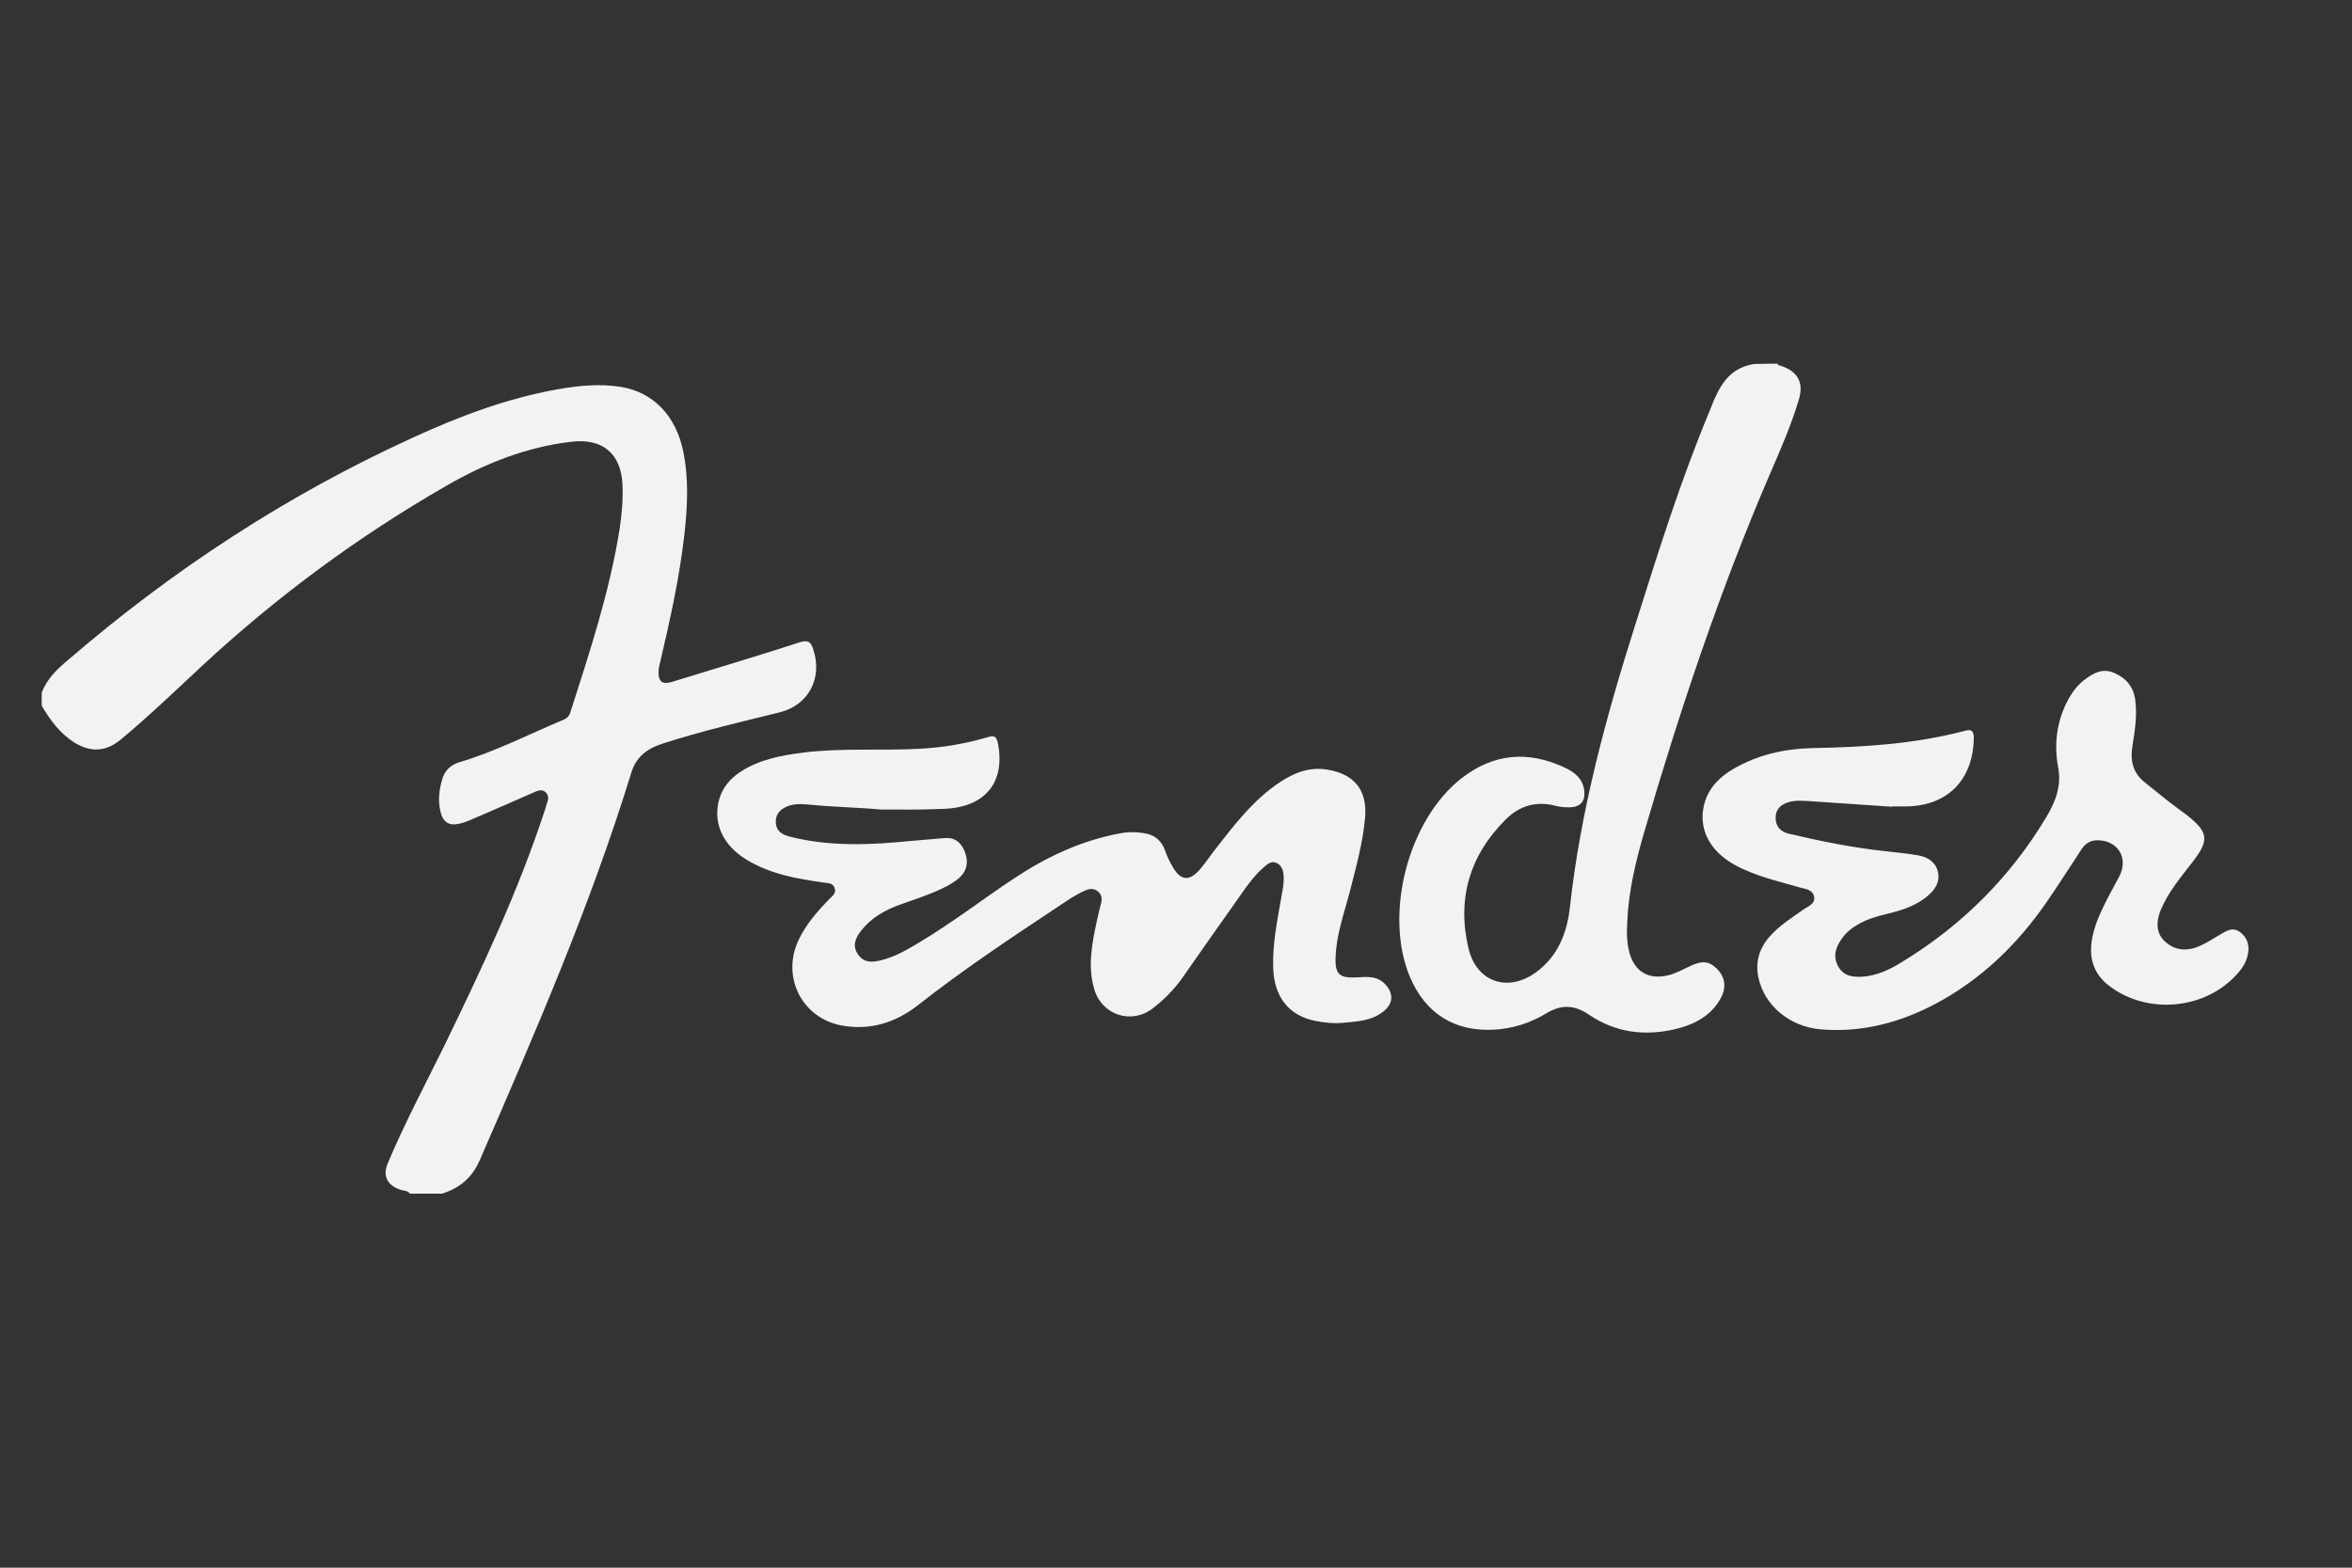 <?xml version="1.0" encoding="utf-8"?>
<!-- Generator: Adobe Illustrator 25.2.3, SVG Export Plug-In . SVG Version: 6.00 Build 0)  -->
<svg version="1.1" id="Capa_1" xmlns="http://www.w3.org/2000/svg" xmlns:xlink="http://www.w3.org/1999/xlink" x="0px" y="0px"
	 viewBox="0 0 750 500" style="enable-background:new 0 0 750 500;" xml:space="preserve">
<rect x="0" y="0" width="750" height="500" fill="#333333" stroke="none"/>
<style type="text/css">
	.st0{fill:#F2F2F2;}
</style>
<g>
	<path class="st0" d="M130.7,380.7c-0.7-1-1.9-0.9-2.9-1.2c-4.3-1.4-5.9-4.4-4.1-8.6c5.3-12.6,11.7-24.6,17.7-36.8
		c12.1-24.9,23.9-49.8,32.5-76.2c0.2-0.7,0.4-1.4,0.6-2c0.5-1.2,0.4-2.4-0.6-3.3c-1.1-0.9-2.2-0.5-3.4,0c-7,3.1-13.9,6.1-20.9,9.1
		c-1,0.4-2.1,0.8-3.1,1c-3.2,0.8-5.2-0.4-6-3.7c-0.9-3.5-0.5-7,0.5-10.4c0.8-2.8,2.6-4.6,5.5-5.5c11.5-3.4,22.1-8.9,33.1-13.5
		c1.2-0.5,1.9-1.2,2.3-2.5c6.2-19.3,12.5-38.4,15.7-58.5c0.7-4.7,1.1-9.4,0.9-14.1c-0.5-9.9-6.4-14.8-16.4-13.6
		c-14.3,1.7-27.4,6.9-39.7,14c-28.2,16.2-54.2,35.4-78.1,57.6c-8.5,7.9-16.8,15.9-25.7,23.3c-4.8,4-9.7,4.3-15.1,0.9
		c-4.5-2.9-7.5-7.1-10.2-11.6c0-1.4,0-2.8,0-4.2c1.7-4.4,4.9-7.5,8.4-10.4c33.3-28.7,69.8-52.6,109.9-70.9
		c14.8-6.8,29.9-12.5,46-15.4c6.8-1.2,13.5-1.9,20.4-0.8c10.4,1.7,17.6,9.3,19.9,20.7c1.8,8.9,1.3,17.8,0.3,26.7
		c-1.6,14-4.7,27.6-7.9,41.3c-0.2,0.7-0.3,1.4-0.3,2.1c-0.1,3.2,1.2,4.2,4.2,3.3c13.7-4.2,27.4-8.3,41-12.7c2.6-0.8,3.4,0.1,4.1,2.2
		c3.1,9.2-1.4,17.9-10.7,20.2c-12.5,3.1-25.1,6-37.4,10c-5.2,1.7-8.5,4.4-10,9.6C188.2,289,170.6,329.5,153,370
		c-2.5,5.7-6.4,8.9-12,10.7C137.6,380.7,134.1,380.7,130.7,380.7z"/>
	<path class="st0" d="M566.8,116c0.1,0.5,0.5,0.5,0.9,0.6c5.5,1.8,7.6,5.3,5.9,10.9c-2.4,8-5.7,15.6-9,23.2
		c-16.1,37.3-28.9,75.8-40.3,114.7c-2.7,9.3-5,18.8-5.4,28.6c-0.2,3.3-0.2,6.6,0.7,9.9c1.7,6,6,8.6,12.2,7.2c2.6-0.6,4.8-1.9,7.2-3
		c3.8-1.8,6-1.6,8.5,0.9c2.6,2.6,3.1,5.9,1.2,9.4c-3.2,5.8-8.7,8.5-14.8,9.9c-9.6,2.2-18.8,1-27.1-4.6c-4.8-3.3-9-3.4-13.9-0.4
		c-5,3-10.6,4.8-16.5,5.1c-12.6,0.7-21.9-5.2-26.8-16.8c-8.4-20-0.6-50.2,16.6-63.5c10.1-7.8,21-8.7,32.5-3.4
		c3.3,1.5,6.1,3.6,6.5,7.6c0.3,3.4-1.3,5.1-4.7,5.2c-1.5,0-3-0.1-4.5-0.5c-6.1-1.6-11.5,0-15.8,4.3c-11.6,11.5-15.7,25.5-11.9,41.3
		c2.6,10.7,12.6,14,21.5,7.5c7-5.1,9.9-12.6,10.8-20.7c3.4-30.9,11.5-60.7,20.9-90.3c7.3-23.1,14.5-46.2,23.9-68.6
		c0-0.1,0.1-0.2,0.1-0.3c2.6-6.7,5.6-12.8,13.8-14.1C562,116,564.4,116,566.8,116z"/>
	<path class="st0" d="M281,258.2c-7.7-0.7-15.5-0.8-23.2-1.6c-2.3-0.2-4.6-0.3-6.8,0.6c-2.4,1-3.8,2.7-3.6,5.3
		c0.2,2.5,1.8,3.6,4.3,4.3c12.9,3.3,25.9,2.7,38.9,1.4c3.5-0.3,7-0.6,10.5-0.9c3.3-0.3,5.3,1.3,6.5,4.2c1.3,3.3,0.8,6.1-1.5,8.3
		c-1.6,1.4-3.4,2.5-5.3,3.4c-4.5,2.2-9.3,3.7-14,5.4c-4.7,1.7-8.9,4.1-12.1,8.1c-1.8,2.3-3.1,4.8-1.1,7.7s4.8,2.5,7.6,1.8
		c4.3-1.1,8.1-3.3,11.9-5.6c10.4-6.2,20.1-13.7,30.2-20.4c10.4-6.9,21.4-12.1,33.8-14.4c2.5-0.5,5-0.5,7.5-0.1
		c3.3,0.4,5.7,2.2,6.9,5.5c0.6,1.8,1.4,3.5,2.4,5.2c2.5,4.5,5.4,4.8,8.7,0.9c1.5-1.7,2.8-3.6,4.2-5.5c6.4-8.2,12.7-16.7,21.6-22.5
		c4.6-3,9.4-4.8,15.1-3.8c8.5,1.5,12.5,6.6,11.8,15.2c-0.7,8.1-2.9,15.9-4.9,23.8c-1.8,6.8-4.2,13.4-4.5,20.5
		c-0.3,5.8,1.2,7.1,7.1,6.7c3.2-0.2,6.2-0.4,8.7,2.2c2.8,3,2.6,6.3-0.7,8.8c-3.7,2.9-8.2,3.1-12.6,3.5c-3,0.3-6,0-9-0.6
		c-8.5-1.7-13.1-7.7-13.4-16.8c-0.3-7.9,1.4-15.6,2.7-23.3c0.4-2.1,0.8-4.1,0.6-6.3c-0.1-1.7-0.6-3.2-2.3-4c-1.6-0.7-2.9,0.4-4,1.4
		c-3,2.6-5.3,5.8-7.5,9c-6.3,8.9-12.5,17.7-18.7,26.6c-2.6,3.6-5.7,6.7-9.2,9.4c-6.9,5.3-16.3,2.1-18.7-6.2
		c-2.1-7.2-0.7-14.3,0.8-21.4c0.4-2,0.9-3.9,1.4-5.9c0.4-1.5,0.2-2.8-1-3.8c-1.2-0.9-2.5-1-4-0.3c-3.5,1.5-6.6,3.8-9.8,5.9
		c-14.8,9.8-29.6,19.7-43.6,30.7c-7,5.5-15.1,8.1-24.2,6.5c-12.7-2.3-19.4-15.4-13.9-27.2c2.4-5.1,6-9.2,9.9-13.2
		c1-1,2.3-1.9,1.6-3.6c-0.6-1.5-2-1.4-3.3-1.6c-8.7-1.2-17.2-2.7-24.9-7.4c-7.6-4.7-10.7-11.9-8.5-19.4c1.1-3.6,3.4-6.3,6.5-8.4
		c6.2-4.1,13.3-5.4,20.5-6.3c12.3-1.5,24.7-0.5,37-1.2c7.4-0.4,14.5-1.6,21.6-3.7c2-0.6,2.7-0.3,3.2,1.9c2.5,12.7-4.2,20.7-17.8,21
		C293.7,258.3,287.4,258.2,281,258.2z"/>
	<path class="st0" d="M603.3,257.3c-8.8-0.6-17.6-1.2-26.5-1.8c-2.1-0.1-4.2-0.3-6.3,0.3c-2.5,0.7-4.3,2.2-4.3,5
		c0,2.9,1.7,4.5,4.2,5.1c10.2,2.4,20.6,4.5,31,5.6c3.4,0.4,6.8,0.7,10.2,1.3c2.9,0.5,5.4,1.9,6.3,5c0.8,2.9-0.4,5.3-2.5,7.3
		c-3.8,3.6-8.5,5.1-13.4,6.3c-3.4,0.8-6.8,1.8-9.8,3.6c-1.9,1.1-3.6,2.5-4.9,4.4c-1.9,2.7-2.9,5.5-1.2,8.7c1.7,3.2,4.6,3.6,7.8,3.4
		c4.5-0.3,8.6-2.2,12.3-4.5c19.3-11.7,34.9-27.2,46.5-46.7c2.8-4.8,4.7-9.6,3.6-15.6c-1.3-6.9-0.6-14,2.7-20.6
		c1.4-2.8,3.2-5.4,5.7-7.3c2.8-2.1,5.7-3.8,9.4-2.2c4,1.7,6.3,4.6,6.8,8.8c0.6,4.8-0.1,9.6-0.9,14.4c-0.8,4.8,0.1,8.7,4,11.8
		c2.7,2.1,5.3,4.3,8,6.4c1.7,1.3,3.4,2.5,5.1,3.8c7.2,5.6,7.5,8.1,2,15.2c-3.7,4.8-7.6,9.4-10,15c-2.2,5.4-1.1,9.2,3.2,11.7
		c2.3,1.3,4.7,1.4,7.3,0.7c3.2-1,5.9-2.9,8.8-4.6c1.9-1.1,3.7-2.1,5.8-0.6c2.2,1.6,3.1,3.9,2.7,6.6c-0.4,2.6-1.6,4.7-3.3,6.6
		c-10.2,11.7-29,13.4-41.2,3.9c-5.4-4.2-6.5-9.9-5-16.2c0.9-4.1,2.8-7.9,4.7-11.7c1.2-2.3,2.5-4.6,3.7-6.9c3-5.8-0.4-11.5-7-11.5
		c-2.2,0-3.8,1-5,2.8c-3.7,5.6-7.3,11.3-11.1,16.8c-9.3,13.5-20.8,24.7-35.4,32.5c-11.5,6.1-23.7,9.3-36.8,8.2
		c-9.9-0.9-17.9-7.6-19.8-16.6c-1-5,0.3-9.3,3.7-13.1c3.1-3.5,7-5.9,10.8-8.6c1.4-1,3.6-1.6,3.3-3.9c-0.4-2.3-2.5-2.5-4.4-3
		c-7.2-2.1-14.6-3.7-21.2-7.4c-8.1-4.6-11.6-11.9-9.3-19.8c1.5-4.9,4.9-8.2,9.2-10.7c7.8-4.5,16.3-6.4,25.1-6.6
		c16.4-0.3,32.7-1.3,48.6-5.5c2.1-0.6,2.9-0.1,2.9,2.3c-0.2,13.4-8.5,21.8-21.9,21.8c-1.3,0-2.6,0-3.9,0
		C603.3,257.2,603.3,257.3,603.3,257.3z"/>
</g>
</svg>
